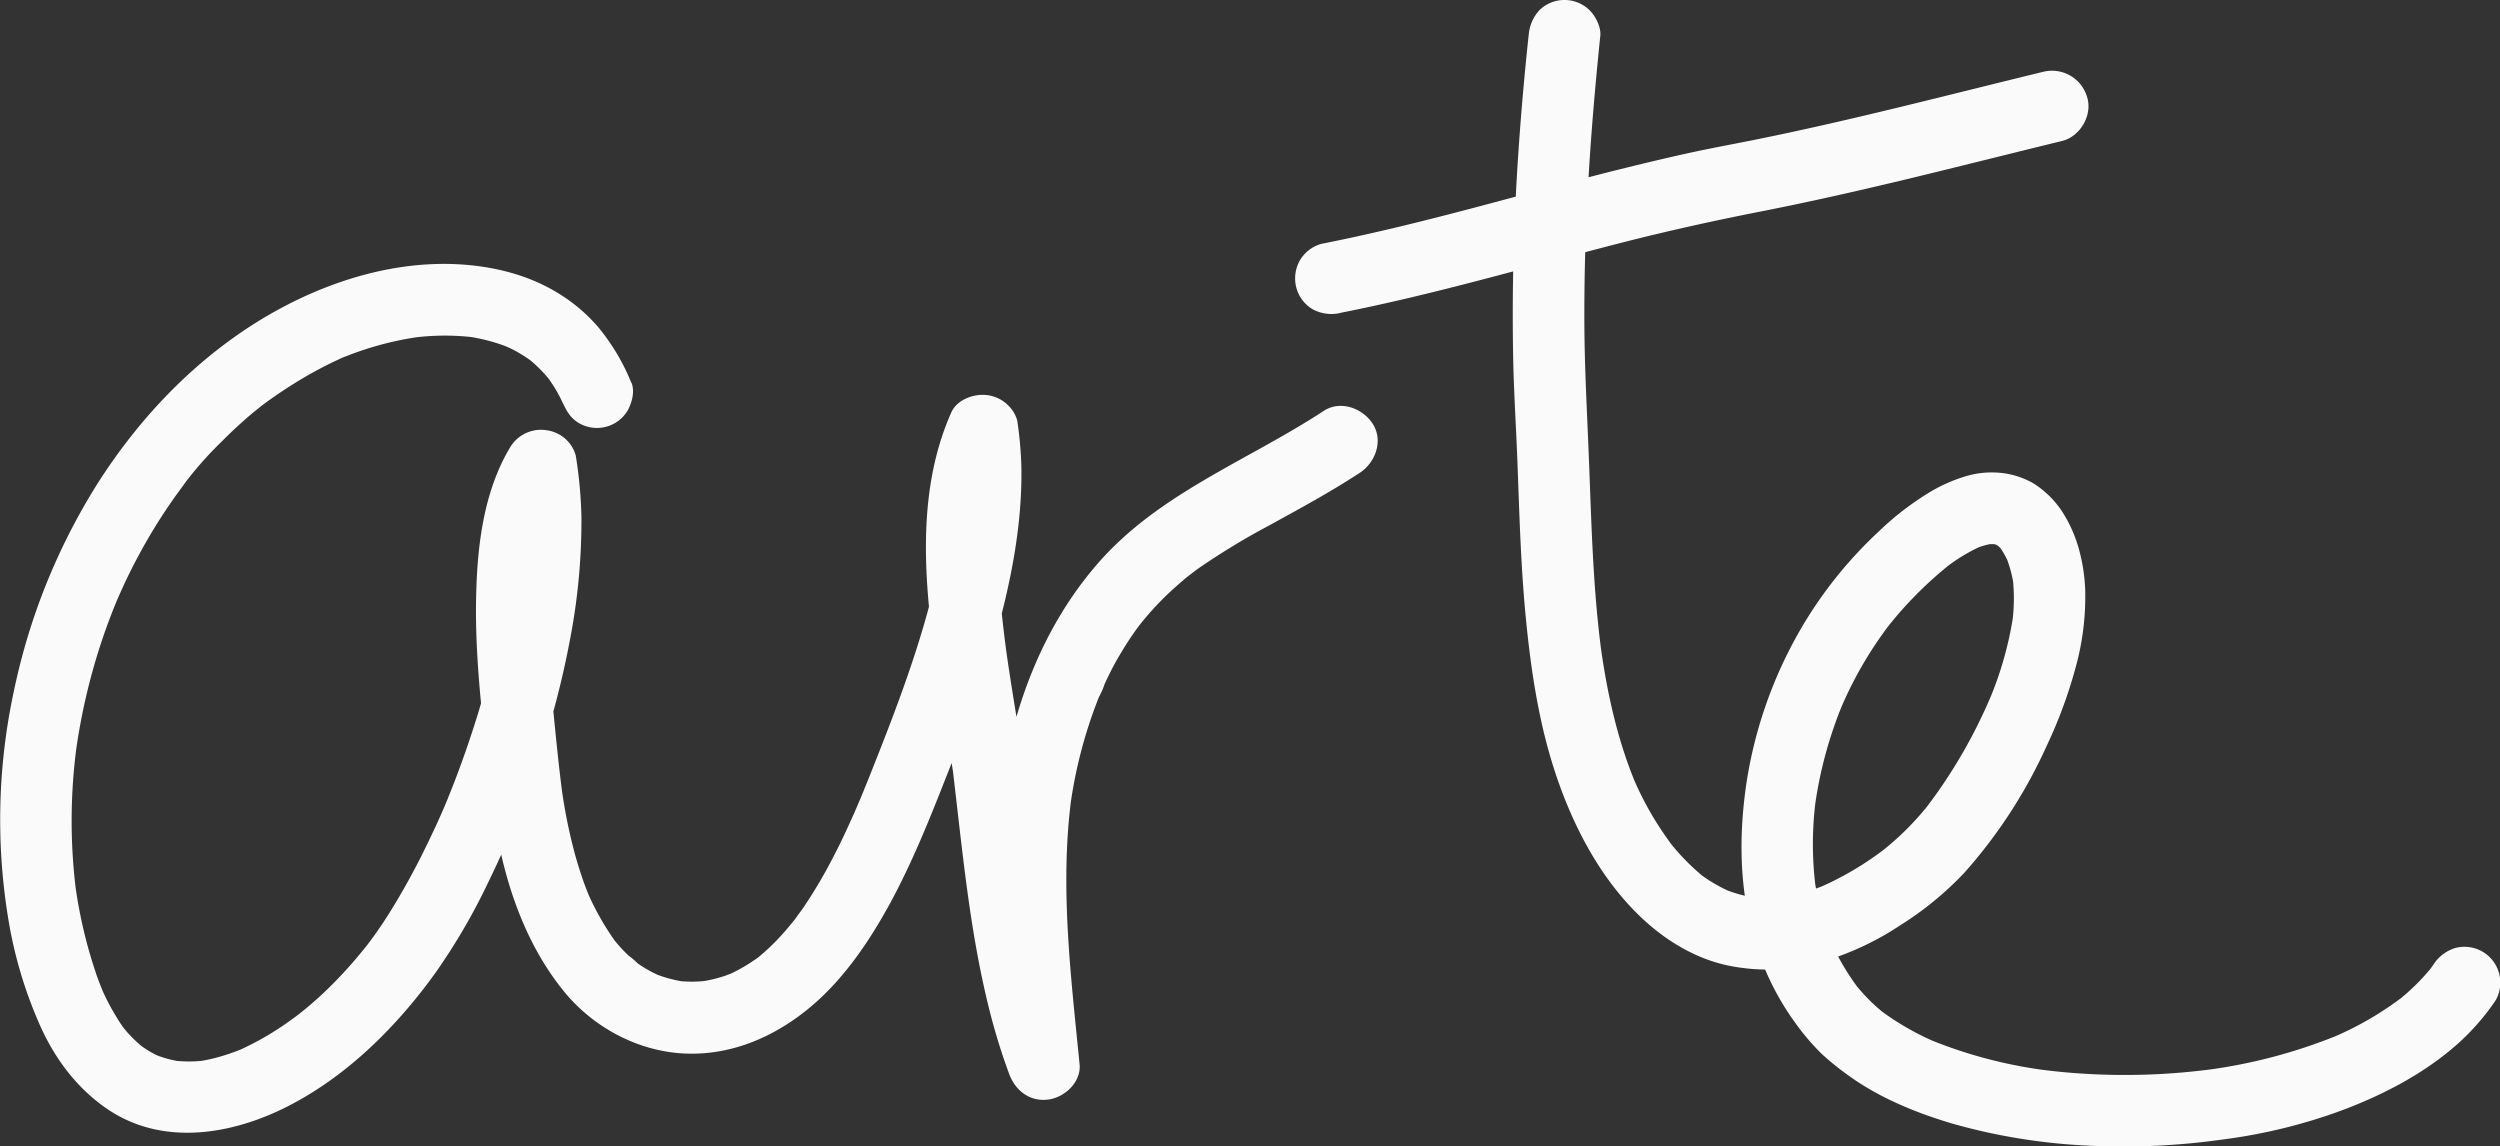 <svg id="Layer_1" data-name="Layer 1" xmlns="http://www.w3.org/2000/svg" viewBox="0 0 697.93 320.07"><rect x="0" y="0" width="697.93" height="320.07" fill="#333333" stroke="none"/><defs><style>.cls-1{fill:#fafafa;}</style></defs><path class="cls-1" d="M217.3,240.8a58.56,58.56,0,0,0-9.19-15.48,46.43,46.43,0,0,0-11.43-9.65c-8.58-5.25-18.7-7.58-28.68-8-19.86-.77-39.75,6.32-56.33,16.88C94,235.84,79.45,251.39,68.25,269A175.92,175.92,0,0,0,45,326.57a170.66,170.66,0,0,0-1.62,63.94,121.14,121.14,0,0,0,9.18,30.42c4.18,9.12,10.47,17.34,18.9,22.91,15.36,10.15,34.54,6.82,50-1.08,16.51-8.43,30.26-22.13,41-37a171.94,171.94,0,0,0,14.73-25.15A283.67,283.67,0,0,0,191,347.23a244.59,244.59,0,0,0,9-33.77,174.8,174.8,0,0,0,3.38-35.27,124.06,124.06,0,0,0-1.57-17,9.46,9.46,0,0,0-2.57-4.41,9.84,9.84,0,0,0-5.75-2.75,10,10,0,0,0-10,4.77C176.15,271,174.33,286,174,299.91c-.35,13.4.9,26.79,2.36,40.1,1.31,11.94,2.39,23.93,5.37,35.6,3.21,12.53,8.31,24.51,16.41,34.66,8.32,10.43,21.09,17.33,34.5,17.8,13.18.46,25.28-5,35.15-13.4,9.22-7.87,16.25-18.41,22-29,5.59-10.38,10.09-21.33,14.42-32.29,5.26-13.31,10.46-26.61,14.41-40.39,4.5-15.7,7.86-32.23,7.58-48.63a108.14,108.14,0,0,0-1.15-13A9.33,9.33,0,0,0,322.4,247a9.91,9.91,0,0,0-5.74-2.75c-3.59-.48-8.37,1.18-10,4.77-11.29,25.35-6.73,55-2.58,81.44,1,6.69,2.19,13.37,3.21,20.07l-.36-2.66c2.74,22.67,4.72,45.59,10.29,67.8a172.72,172.72,0,0,0,5.56,18.06c1.76,4.71,5.77,7.86,11,7.16,4.51-.61,9.15-4.86,8.67-9.82-2.42-24.65-5.56-49.6-2.3-74.32l-.36,2.66a130,130,0,0,1,7.38-29.13c.22-.59.45-1.18.69-1.76l.23-.59q.61-1.49-.27.63A19.13,19.13,0,0,0,349.4,325c1.07-2.33,2.2-4.63,3.47-6.86q1.72-3,3.66-5.95c.62-.92,1.25-1.84,1.9-2.74l1-1.32c1-1.41-1.59,2,.08-.09a84.62,84.62,0,0,1,8.67-9.29q2-1.81,4-3.51c.66-.54,3.53-2.61.62-.52.9-.65,1.78-1.34,2.69-2a199.76,199.76,0,0,1,20.11-12.21c8.48-4.67,17-9.27,25.09-14.58,4.37-2.86,6.62-9,3.59-13.68-2.81-4.37-9-6.66-13.68-3.59-21.24,13.91-46.05,23-63.09,42.61-21,24.18-28.8,56.85-28.77,88.27,0,17.22,2,34.37,3.71,51.49l19.64-2.66c-6.16-16.54-9.31-34-11.68-51.45l.36,2.66c-1.64-12.2-2.63-24.5-4.52-36.66-1.52-9.71-3.21-19.4-4.53-29.14l.36,2.66c-2-14.93-3.41-30.23-1.41-45.23l-.36,2.66a76.56,76.56,0,0,1,1.71-8.76c.35-1.31.73-2.61,1.16-3.89q.35-1,.72-2c.15-.4.73-1.78,0-.09s-.1.24,0-.07l-18.28-2.39.08.53-.36-2.66a105.5,105.5,0,0,1-.4,27.5l.35-2.65C302,304,293.13,327.23,284,350.15c-.8,2-1.6,4-2.43,6-.2.5-.41,1-.62,1.5l-.31.75c-.45,1.06,1-2.31.52-1.25s-.93,2.17-1.4,3.26c-2,4.47-4,8.89-6.31,13.23a135.63,135.63,0,0,1-7.39,12.6c-.64,1-1.29,1.91-2,2.84-.33.47-.67.93-1,1.39l-.64.85c-.92,1.23,1.38-1.75.65-.84-1.44,1.79-2.91,3.56-4.49,5.25A62.79,62.79,0,0,1,253,401c-.7.58-2.79,2,.14-.07-.49.34-1,.7-1.45,1-1,.71-2.07,1.39-3.14,2s-2,1.14-3.11,1.65c-.84.4-3.17,1.21.25-.06-.61.23-1.21.48-1.83.7a38.87,38.87,0,0,1-7.3,1.77l2.66-.36a35.21,35.21,0,0,1-9.23.11l2.66.35a37.9,37.9,0,0,1-7.49-1.82c-.84-.3-3.16-1.51.1.1-.49-.24-1-.45-1.47-.69a37.63,37.63,0,0,1-3.34-1.88c-.51-.32-1-.66-1.5-1l-.65-.46c-1.14-.81,1.1.87,1.07.83a23.28,23.28,0,0,0-2.88-2.5c-.83-.79-1.62-1.61-2.39-2.46-.41-.46-.81-.92-1.2-1.39l-.65-.79c-1-1.17,1.36,1.83.69.89a76.65,76.65,0,0,1-7.65-13.37c-.62-1.38,1,2.51.17.39-.25-.61-.49-1.21-.72-1.82-.5-1.3-1-2.61-1.4-3.92-.84-2.5-1.58-5-2.24-7.58a147.67,147.67,0,0,1-3.33-17.21l.36,2.66c-1.07-8-1.84-16-2.63-24a275.75,275.75,0,0,1-1.58-28.87,135.05,135.05,0,0,1,1-16.58l-.35,2.65a77.57,77.57,0,0,1,2.53-12.13c.26-.86.54-1.72.84-2.57s1.95-4.26.29-.89c.81-1.65,1.58-3.3,2.54-4.88l-18.28-2.39c.13.78.24,1.56.35,2.34l-.36-2.66c1.51,11.56,1,23.3-.57,34.82l.35-2.65a229.38,229.38,0,0,1-9.32,39.8q-3.15,9.7-7,19.13c-.28.7-1.45,3.42-.14.39-.29.66-.57,1.33-.86,2-.71,1.64-1.44,3.28-2.18,4.9q-2,4.28-4.08,8.46c-2.67,5.27-5.53,10.44-8.65,15.44-1.38,2.22-2.82,4.39-4.34,6.52-.68.95-1.38,1.89-2.09,2.83-1.22,1.64,1.62-2.05.16-.21-.43.55-.87,1.1-1.31,1.64A124.42,124.42,0,0,1,132,410.56q-2.73,2.61-5.63,5c-1,.8-1.94,1.57-2.91,2.35s2-1.49,1-.81c-.28.2-.55.41-.82.62-.55.41-1.1.81-1.66,1.2a80.68,80.68,0,0,1-13.93,8.1l-.69.3c-1.41.63,2.52-1,1-.43-.58.23-1.15.46-1.73.67-1.14.43-2.29.81-3.45,1.16A47.44,47.44,0,0,1,96,430.31l2.66-.36a37,37,0,0,1-9.34.05l2.66.36a31.06,31.06,0,0,1-5.29-1.17c-.42-.13-.84-.27-1.25-.42s-2.17-.88-.2,0,.23.08-.18-.12-.91-.45-1.35-.69c-.81-.45-1.6-.92-2.36-1.44-.39-.26-.77-.54-1.16-.81-1.13-.76,2.32,1.88.47.35a37.74,37.74,0,0,1-4.46-4.39c-.35-.41-.69-.83-1-1.24-1-1.18,1.66,2.22.31.38-.72-1-1.4-2-2-3.06a61,61,0,0,1-3.66-6.87c-.34-.73-1.17-2.95,0,.06-.25-.66-.53-1.3-.79-2-.49-1.28-1-2.57-1.39-3.87q-1.26-3.74-2.28-7.54a136.39,136.39,0,0,1-3.39-17l.35,2.66a157.34,157.34,0,0,1,.18-41.53l-.36,2.66a173,173,0,0,1,8-33.52q1.44-4.12,3.09-8.18c.31-.75,1.26-2.92-.07.15.25-.6.5-1.19.76-1.79.59-1.33,1.18-2.65,1.8-4a162.23,162.23,0,0,1,8.18-15.28q2.18-3.57,4.53-7c.76-1.11,1.54-2.21,2.33-3.3l1.12-1.53.57-.76.57-.75-1,1.27a101.26,101.26,0,0,1,11-12.52q2.86-2.89,5.91-5.6c1-.92,2.09-1.82,3.16-2.71l1.44-1.16c.67-.54,2.94-2.2.15-.15a132.85,132.85,0,0,1,13.42-8.85c2.57-1.44,5.16-2.83,7.83-4.06.68-.32,1.35-.61,2-.91,1.38-.62-1.19.5-1.16.48a6.73,6.73,0,0,1,1.24-.51c1.39-.55,2.79-1.08,4.2-1.57a89.68,89.68,0,0,1,17.33-4.16l-2.66.36a69,69,0,0,1,18-.09l-2.66-.35a50.44,50.44,0,0,1,10.15,2.46c.45.16.88.33,1.32.5,1.49.56-2.43-1.09-.9-.39.73.33,1.46.67,2.18,1a39.66,39.66,0,0,1,4.47,2.67c.34.23.66.47,1,.7,1.36,1-2-1.58-.75-.57.68.56,1.36,1.13,2,1.73a38.65,38.65,0,0,1,3.56,3.79c1.34,1.64-.47-.71-.52-.69a11.66,11.66,0,0,1,.88,1.23c.54.78,1.06,1.58,1.55,2.4s.89,1.57,1.31,2.38,2,4.42.56,1c1.06,2.51,2.14,4.53,4.59,6a10,10,0,0,0,13.69-3.58c1.16-2.21,2-5.3,1-7.71Z" transform="translate(-41.06 -133.94)"/><path class="cls-1" d="M467.79,144c-2.1,19.8-3.58,39.68-4.15,59.59q-.42,15-.15,30c.18,9.48.79,18.94,1.16,28.41.55,14.22.9,28.44,2.21,42.62,1.42,15.4,3.67,31,8.6,45.67s12.61,29.37,24.19,40.16c6.62,6.18,14.75,11.08,23.67,13a54.38,54.38,0,0,0,25.61-.79,79.71,79.71,0,0,0,22.37-10.24,91.85,91.85,0,0,0,18.12-14.8,139.64,139.64,0,0,0,23-35.42,131.31,131.31,0,0,0,8.12-22,74.08,74.08,0,0,0,2.65-21.56,49.5,49.5,0,0,0-1.62-10.9A38.07,38.07,0,0,0,617,277.14a26.29,26.29,0,0,0-8.21-8.22,22.83,22.83,0,0,0-10.47-3.06,25.26,25.26,0,0,0-8.88,1.16,44.17,44.17,0,0,0-8.92,3.89,81,81,0,0,0-15.11,11.54,118.58,118.58,0,0,0-21.58,27,122.73,122.73,0,0,0-15.15,42.7c-2.36,15.62-2.12,31.85,3.08,46.94a75,75,0,0,0,10.83,20.87,63.93,63.93,0,0,0,7.13,8.28,76.39,76.39,0,0,0,7.08,5.73c8.74,6.39,19.15,10.66,29.49,13.7a166.12,166.12,0,0,0,36.8,6.05A198.39,198.39,0,0,0,662,452a151.35,151.35,0,0,0,34.23-8.6c11.27-4.39,21.86-10,31-18.09a65.91,65.91,0,0,0,10.48-12,10,10,0,0,0-11.29-14.69,11.12,11.12,0,0,0-6,4.59c-.52.75-1.06,1.49-1.61,2.21l1.56-2A60.27,60.27,0,0,1,709.56,414l2-1.57a90.78,90.78,0,0,1-20,11.43l2.39-1a148.64,148.64,0,0,1-37.61,9.88l2.66-.36a185.79,185.79,0,0,1-38,1.19c-3.52-.25-7-.61-10.54-1.07l2.66.35a130.25,130.25,0,0,1-33.24-8.64l2.39,1a75.37,75.37,0,0,1-16.54-9.42l2,1.56a51.47,51.47,0,0,1-9.2-9.22l1.56,2a66.74,66.74,0,0,1-8.43-14.54l1,2.39a76.14,76.14,0,0,1-5.09-19l.36,2.66a96.23,96.23,0,0,1,.13-25.09l-.35,2.66a115.78,115.78,0,0,1,8-29.28l-1,2.39a108.13,108.13,0,0,1,13.74-23.87l-1.56,2a108.64,108.64,0,0,1,18.9-19.25l-2,1.57a49,49,0,0,1,10.7-6.51l-2.39,1a23.45,23.45,0,0,1,5.69-1.63l-2.66.35a15.26,15.26,0,0,1,4.05,0l-2.66-.36a12.51,12.51,0,0,1,3,.8l-2.39-1a13.25,13.25,0,0,1,2.75,1.6l-2-1.56a16.18,16.18,0,0,1,2.66,2.7l-1.56-2a25.28,25.28,0,0,1,3,5.34l-1-2.39a35.19,35.19,0,0,1,2.31,8.66l-.35-2.66a51.91,51.91,0,0,1-.18,13.18l.36-2.65a98.75,98.75,0,0,1-7.12,24.71l1-2.39a143.35,143.35,0,0,1-18.29,31.58l1.56-2a79.29,79.29,0,0,1-14.28,14.37l2-1.56a87.14,87.14,0,0,1-18.89,11.3l2.39-1a56.52,56.52,0,0,1-14.25,4l2.66-.36a42.76,42.76,0,0,1-10.9,0l2.66.36A38.82,38.82,0,0,1,522,382l2.39,1a42.79,42.79,0,0,1-9.23-5.43l2,1.56A62.42,62.42,0,0,1,506.37,368l1.57,2a88.75,88.75,0,0,1-11.07-19.25l1,2.39c-5.31-12.6-8.23-26.06-10.06-39.56l.36,2.66c-2.43-18.14-2.83-36.44-3.55-54.71-.49-12.4-1.19-24.77-1.25-37.19q-.08-18.93,1-37.83c.76-14.22,2-28.42,3.45-42.58.25-2.39-1.3-5.44-2.93-7.07a10,10,0,0,0-14.14,0,11.48,11.48,0,0,0-2.93,7.07Z" transform="translate(-41.06 -133.94)"/><path class="cls-1" d="M415.2,221.29c26.38-5.18,52.18-12.82,78.2-19.5,13-3.33,26-6.21,39.12-8.79,13.39-2.62,26.69-5.65,40-8.83,14.75-3.55,29.45-7.28,44.19-10.87,5.09-1.24,8.62-7.27,7-12.3a10.21,10.21,0,0,0-12.3-7c-26.41,6.42-52.71,13.33-79.35,18.74-6.63,1.35-13.29,2.54-19.9,4s-13,3-19.41,4.59c-13,3.26-25.86,6.82-38.78,10.24-14.59,3.86-29.22,7.53-44,10.44a10.12,10.12,0,0,0-6,4.59,10.22,10.22,0,0,0-1,7.71,10.09,10.09,0,0,0,4.59,6,11.12,11.12,0,0,0,7.71,1Z" transform="translate(-41.06 -133.94)"/></svg>